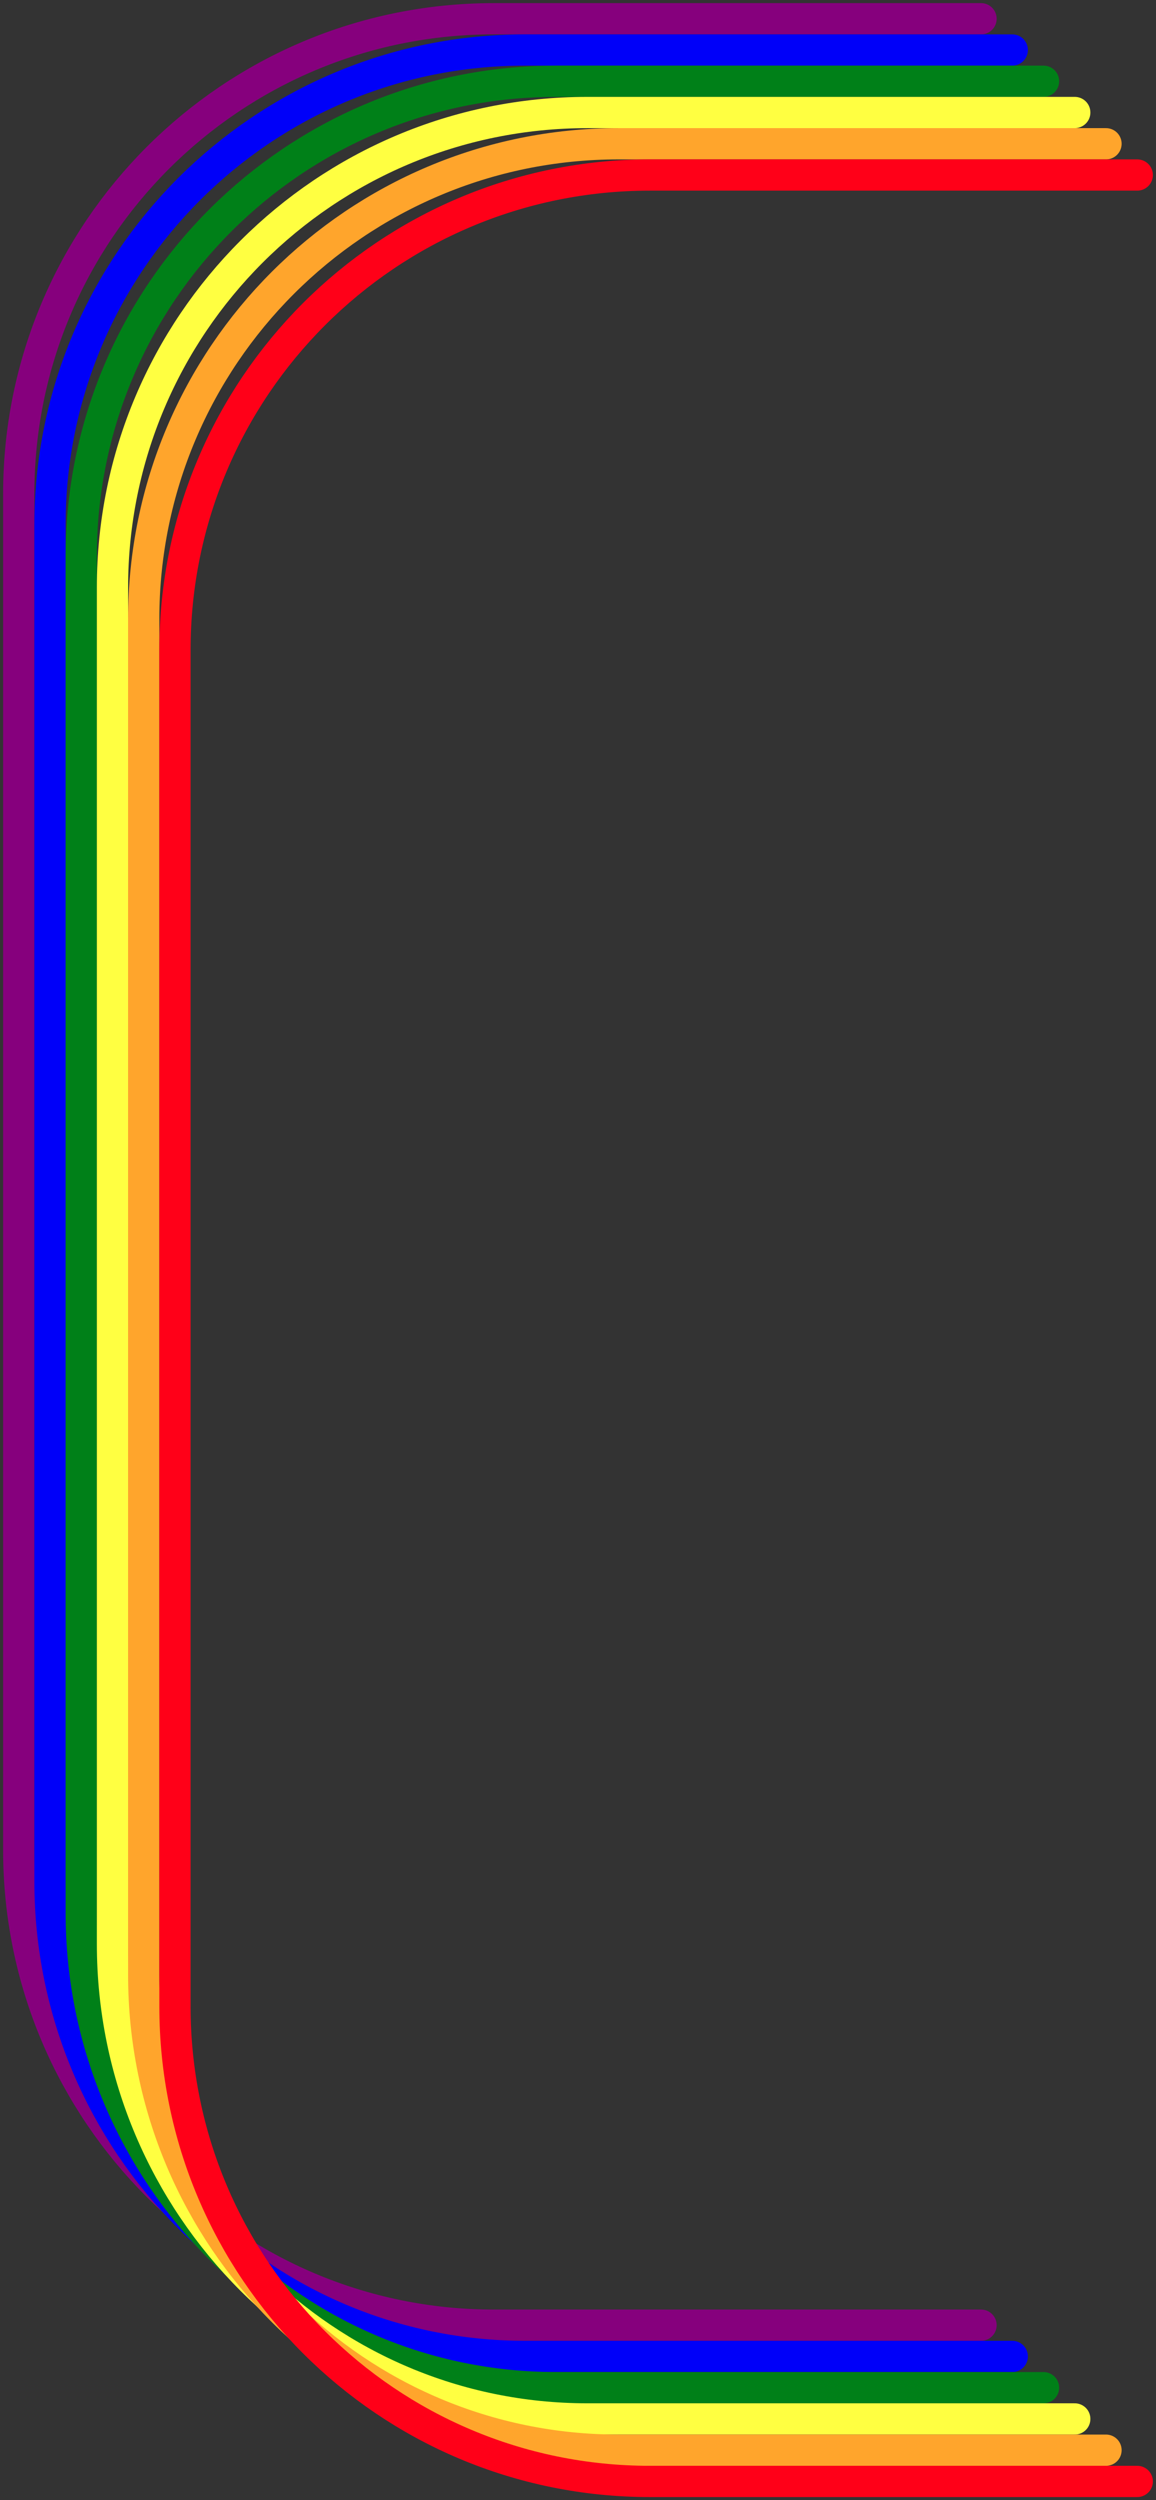 <svg width="185" height="400" viewBox="0 0 185 400" fill="none" xmlns="http://www.w3.org/2000/svg">
<rect x="0" y="0" width="185" height="400" fill="#333333" stroke="none"/>
<path d="M157 3H79C37.026 3 3 37.026 3 79V296C3 337.974 37.026 372 79 372H157" stroke="#86007D" stroke-width="5" stroke-linecap="round"/>
<path d="M162 8H84C42.026 8 8 42.026 8 84V301C8 342.974 42.026 377 84 377H162" stroke="#0000F9" stroke-width="5" stroke-linecap="round"/>
<path d="M167 13H89C47.026 13 13 47.026 13 89V306C13 347.974 47.026 382 89 382H167" stroke="#008018" stroke-width="5" stroke-linecap="round"/>
<path d="M172 18H94C52.026 18 18 52.026 18 94V311C18 352.974 52.026 387 94 387H172" stroke="#FFFF41" stroke-width="5" stroke-linecap="round"/>
<path d="M177 23H99C57.026 23 23 57.026 23 99V316C23 357.974 57.026 392 99 392H177" stroke="#FFA52C" stroke-width="5" stroke-linecap="round"/>
<path d="M182 28H104C62.026 28 28 62.026 28 104V321C28 362.974 62.026 397 104 397H182" stroke="#FF0018" stroke-width="5" stroke-linecap="round"/>
</svg>
